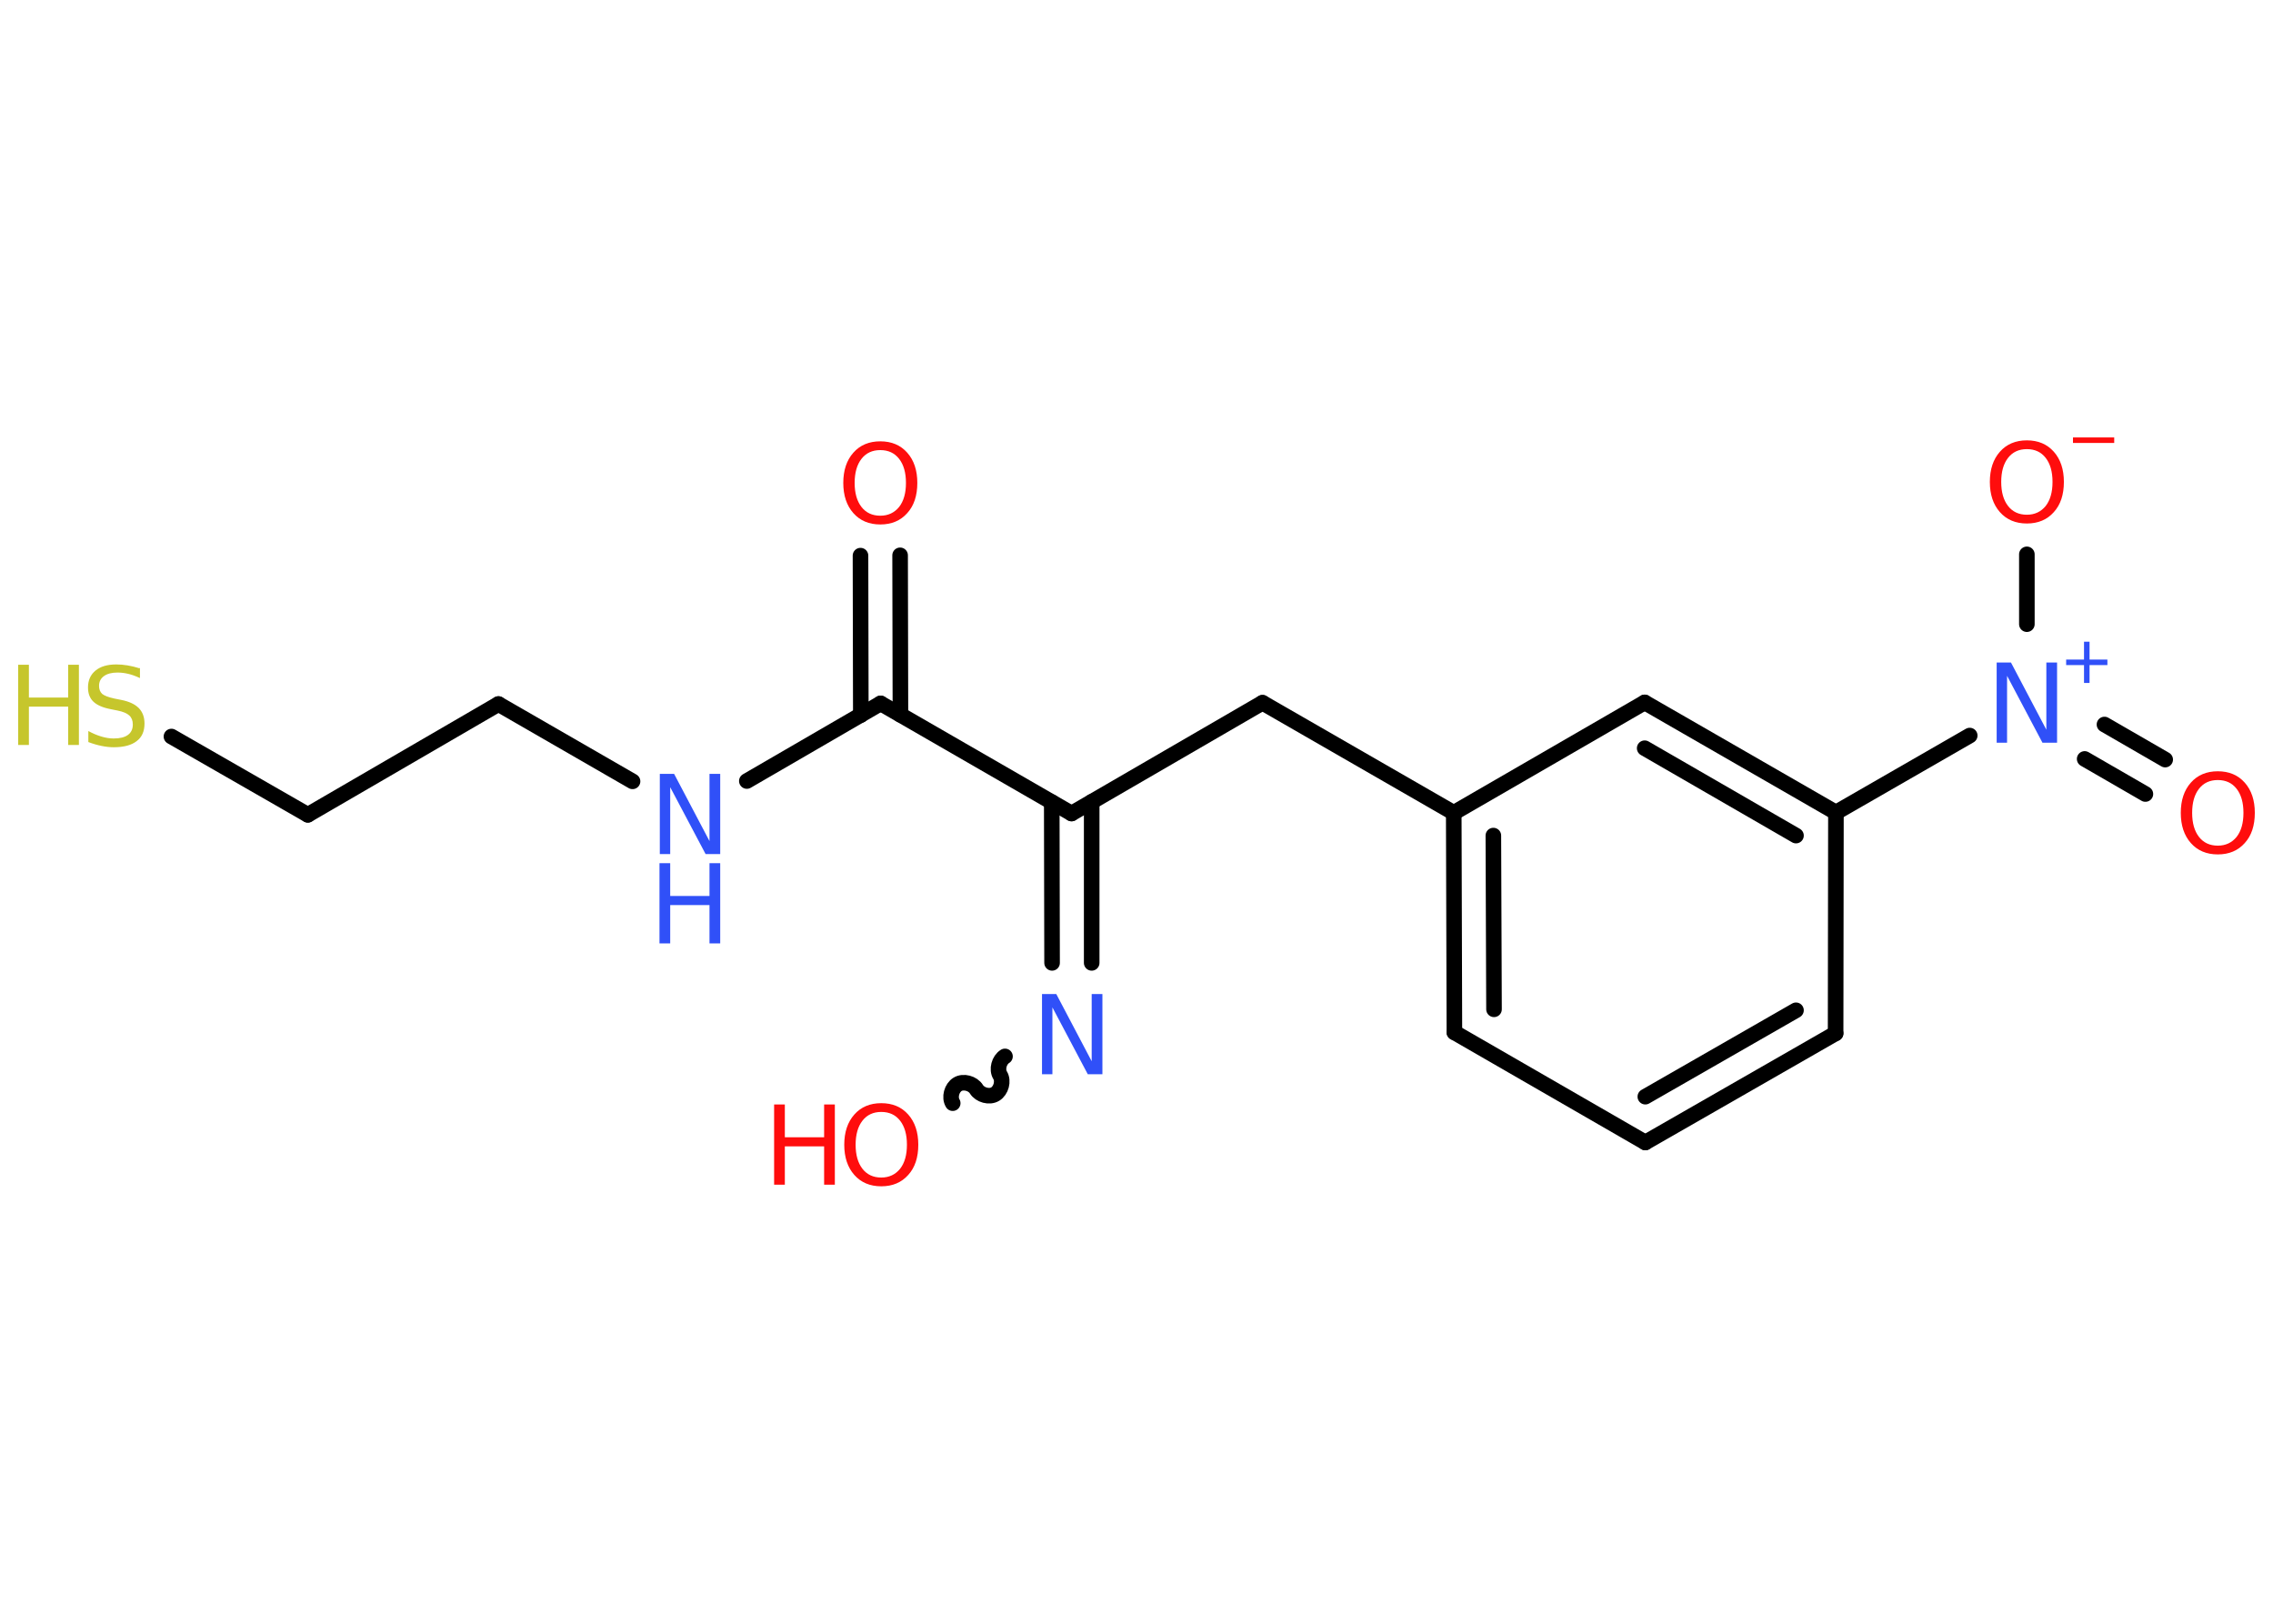 <?xml version='1.0' encoding='UTF-8'?>
<!DOCTYPE svg PUBLIC "-//W3C//DTD SVG 1.1//EN" "http://www.w3.org/Graphics/SVG/1.1/DTD/svg11.dtd">
<svg version='1.2' xmlns='http://www.w3.org/2000/svg' xmlns:xlink='http://www.w3.org/1999/xlink' width='70.0mm' height='50.0mm' viewBox='0 0 70.0 50.0'>
  <desc>Generated by the Chemistry Development Kit (http://github.com/cdk)</desc>
  <g stroke-linecap='round' stroke-linejoin='round' stroke='#000000' stroke-width='.48' fill='#FF0D0D'>
    <rect x='.0' y='.0' width='70.0' height='50.0' fill='#FFFFFF' stroke='none'/>
    <g id='mol1' class='mol'>
      <g id='mol1bnd1' class='bond'>
        <line x1='27.72' y1='17.1' x2='27.73' y2='22.01'/>
        <line x1='26.5' y1='17.11' x2='26.51' y2='22.02'/>
      </g>
      <line id='mol1bnd2' class='bond' x1='27.12' y1='21.66' x2='23.0' y2='24.05'/>
      <line id='mol1bnd3' class='bond' x1='19.48' y1='24.06' x2='15.35' y2='21.68'/>
      <line id='mol1bnd4' class='bond' x1='15.35' y1='21.68' x2='9.48' y2='25.09'/>
      <line id='mol1bnd5' class='bond' x1='9.48' y1='25.09' x2='5.28' y2='22.68'/>
      <line id='mol1bnd6' class='bond' x1='27.12' y1='21.66' x2='33.0' y2='25.05'/>
      <line id='mol1bnd7' class='bond' x1='33.0' y1='25.05' x2='38.88' y2='21.64'/>
      <line id='mol1bnd8' class='bond' x1='38.88' y1='21.64' x2='44.77' y2='25.03'/>
      <g id='mol1bnd9' class='bond'>
        <line x1='44.77' y1='25.03' x2='44.79' y2='31.79'/>
        <line x1='45.99' y1='25.73' x2='46.01' y2='31.08'/>
      </g>
      <line id='mol1bnd10' class='bond' x1='44.79' y1='31.79' x2='50.67' y2='35.18'/>
      <g id='mol1bnd11' class='bond'>
        <line x1='50.67' y1='35.18' x2='56.53' y2='31.82'/>
        <line x1='50.67' y1='33.77' x2='55.31' y2='31.11'/>
      </g>
      <line id='mol1bnd12' class='bond' x1='56.53' y1='31.82' x2='56.54' y2='25.02'/>
      <line id='mol1bnd13' class='bond' x1='56.54' y1='25.02' x2='60.66' y2='22.65'/>
      <g id='mol1bnd14' class='bond'>
        <line x1='64.81' y1='22.31' x2='66.68' y2='23.39'/>
        <line x1='64.2' y1='23.37' x2='66.07' y2='24.45'/>
      </g>
      <line id='mol1bnd15' class='bond' x1='62.42' y1='19.22' x2='62.42' y2='17.07'/>
      <g id='mol1bnd16' class='bond'>
        <line x1='56.54' y1='25.02' x2='50.65' y2='21.63'/>
        <line x1='55.31' y1='25.73' x2='50.65' y2='23.04'/>
      </g>
      <line id='mol1bnd17' class='bond' x1='44.77' y1='25.03' x2='50.65' y2='21.63'/>
      <g id='mol1bnd18' class='bond'>
        <line x1='33.62' y1='24.69' x2='33.62' y2='29.65'/>
        <line x1='32.39' y1='24.7' x2='32.4' y2='29.65'/>
      </g>
      <path id='mol1bnd19' class='bond' d='M29.34 33.97c-.11 -.18 -.03 -.47 .15 -.58c.18 -.11 .47 -.03 .58 .15c.11 .18 .4 .26 .58 .15c.18 -.11 .26 -.4 .15 -.58c-.11 -.18 -.03 -.47 .15 -.58' fill='none' stroke='#000000' stroke-width='.48'/>
      <path id='mol1atm1' class='atom' d='M27.11 13.86q-.37 .0 -.58 .27q-.21 .27 -.21 .74q.0 .47 .21 .74q.21 .27 .58 .27q.36 .0 .58 -.27q.21 -.27 .21 -.74q.0 -.47 -.21 -.74q-.21 -.27 -.58 -.27zM27.11 13.59q.52 .0 .83 .35q.31 .35 .31 .93q.0 .59 -.31 .93q-.31 .35 -.83 .35q-.52 .0 -.83 -.35q-.31 -.35 -.31 -.93q.0 -.58 .31 -.93q.31 -.35 .83 -.35z' stroke='none'/>
      <g id='mol1atm3' class='atom'>
        <path d='M20.31 23.83h.45l1.09 2.07v-2.07h.33v2.47h-.45l-1.09 -2.06v2.06h-.32v-2.47z' stroke='none' fill='#3050F8'/>
        <path d='M20.31 26.58h.33v1.01h1.21v-1.01h.33v2.47h-.33v-1.18h-1.21v1.18h-.33v-2.47z' stroke='none' fill='#3050F8'/>
      </g>
      <g id='mol1atm6' class='atom'>
        <path d='M4.31 20.55v.33q-.19 -.09 -.36 -.13q-.17 -.04 -.33 -.04q-.27 .0 -.42 .11q-.15 .11 -.15 .3q.0 .16 .1 .25q.1 .08 .37 .14l.2 .04q.37 .07 .55 .25q.18 .18 .18 .48q.0 .36 -.24 .54q-.24 .19 -.71 .19q-.17 .0 -.37 -.04q-.2 -.04 -.41 -.12v-.34q.2 .11 .4 .17q.2 .06 .38 .06q.29 .0 .44 -.11q.15 -.11 .15 -.32q.0 -.18 -.11 -.28q-.11 -.1 -.36 -.15l-.2 -.04q-.37 -.07 -.54 -.23q-.17 -.16 -.17 -.44q.0 -.33 .23 -.52q.23 -.19 .64 -.19q.17 .0 .35 .03q.18 .03 .37 .09z' stroke='none' fill='#C6C62C'/>
        <path d='M.56 20.47h.33v1.01h1.21v-1.01h.33v2.47h-.33v-1.18h-1.21v1.18h-.33v-2.47z' stroke='none' fill='#C6C62C'/>
      </g>
      <g id='mol1atm14' class='atom'>
        <path d='M61.48 20.4h.45l1.09 2.07v-2.07h.33v2.47h-.45l-1.09 -2.06v2.06h-.32v-2.47z' stroke='none' fill='#3050F8'/>
        <path d='M64.35 19.76v.55h.55v.17h-.55v.55h-.17v-.55h-.55v-.17h.55v-.55h.17z' stroke='none' fill='#3050F8'/>
      </g>
      <path id='mol1atm15' class='atom' d='M68.3 24.02q-.37 .0 -.58 .27q-.21 .27 -.21 .74q.0 .47 .21 .74q.21 .27 .58 .27q.36 .0 .58 -.27q.21 -.27 .21 -.74q.0 -.47 -.21 -.74q-.21 -.27 -.58 -.27zM68.3 23.75q.52 .0 .83 .35q.31 .35 .31 .93q.0 .59 -.31 .93q-.31 .35 -.83 .35q-.52 .0 -.83 -.35q-.31 -.35 -.31 -.93q.0 -.58 .31 -.93q.31 -.35 .83 -.35z' stroke='none'/>
      <g id='mol1atm16' class='atom'>
        <path d='M62.42 13.83q-.37 .0 -.58 .27q-.21 .27 -.21 .74q.0 .47 .21 .74q.21 .27 .58 .27q.36 .0 .58 -.27q.21 -.27 .21 -.74q.0 -.47 -.21 -.74q-.21 -.27 -.58 -.27zM62.42 13.56q.52 .0 .83 .35q.31 .35 .31 .93q.0 .59 -.31 .93q-.31 .35 -.83 .35q-.52 .0 -.83 -.35q-.31 -.35 -.31 -.93q.0 -.58 .31 -.93q.31 -.35 .83 -.35z' stroke='none'/>
        <path d='M63.84 13.47h1.27v.17h-1.27v-.17z' stroke='none'/>
      </g>
      <path id='mol1atm18' class='atom' d='M32.08 30.61h.45l1.09 2.07v-2.07h.33v2.47h-.45l-1.09 -2.06v2.06h-.32v-2.47z' stroke='none' fill='#3050F8'/>
      <g id='mol1atm19' class='atom'>
        <path d='M27.14 34.24q-.37 .0 -.58 .27q-.21 .27 -.21 .74q.0 .47 .21 .74q.21 .27 .58 .27q.36 .0 .58 -.27q.21 -.27 .21 -.74q.0 -.47 -.21 -.74q-.21 -.27 -.58 -.27zM27.14 33.97q.52 .0 .83 .35q.31 .35 .31 .93q.0 .59 -.31 .93q-.31 .35 -.83 .35q-.52 .0 -.83 -.35q-.31 -.35 -.31 -.93q.0 -.58 .31 -.93q.31 -.35 .83 -.35z' stroke='none'/>
        <path d='M23.84 34.01h.33v1.01h1.21v-1.01h.33v2.47h-.33v-1.18h-1.21v1.18h-.33v-2.47z' stroke='none'/>
      </g>
    </g>
  </g>
</svg>
